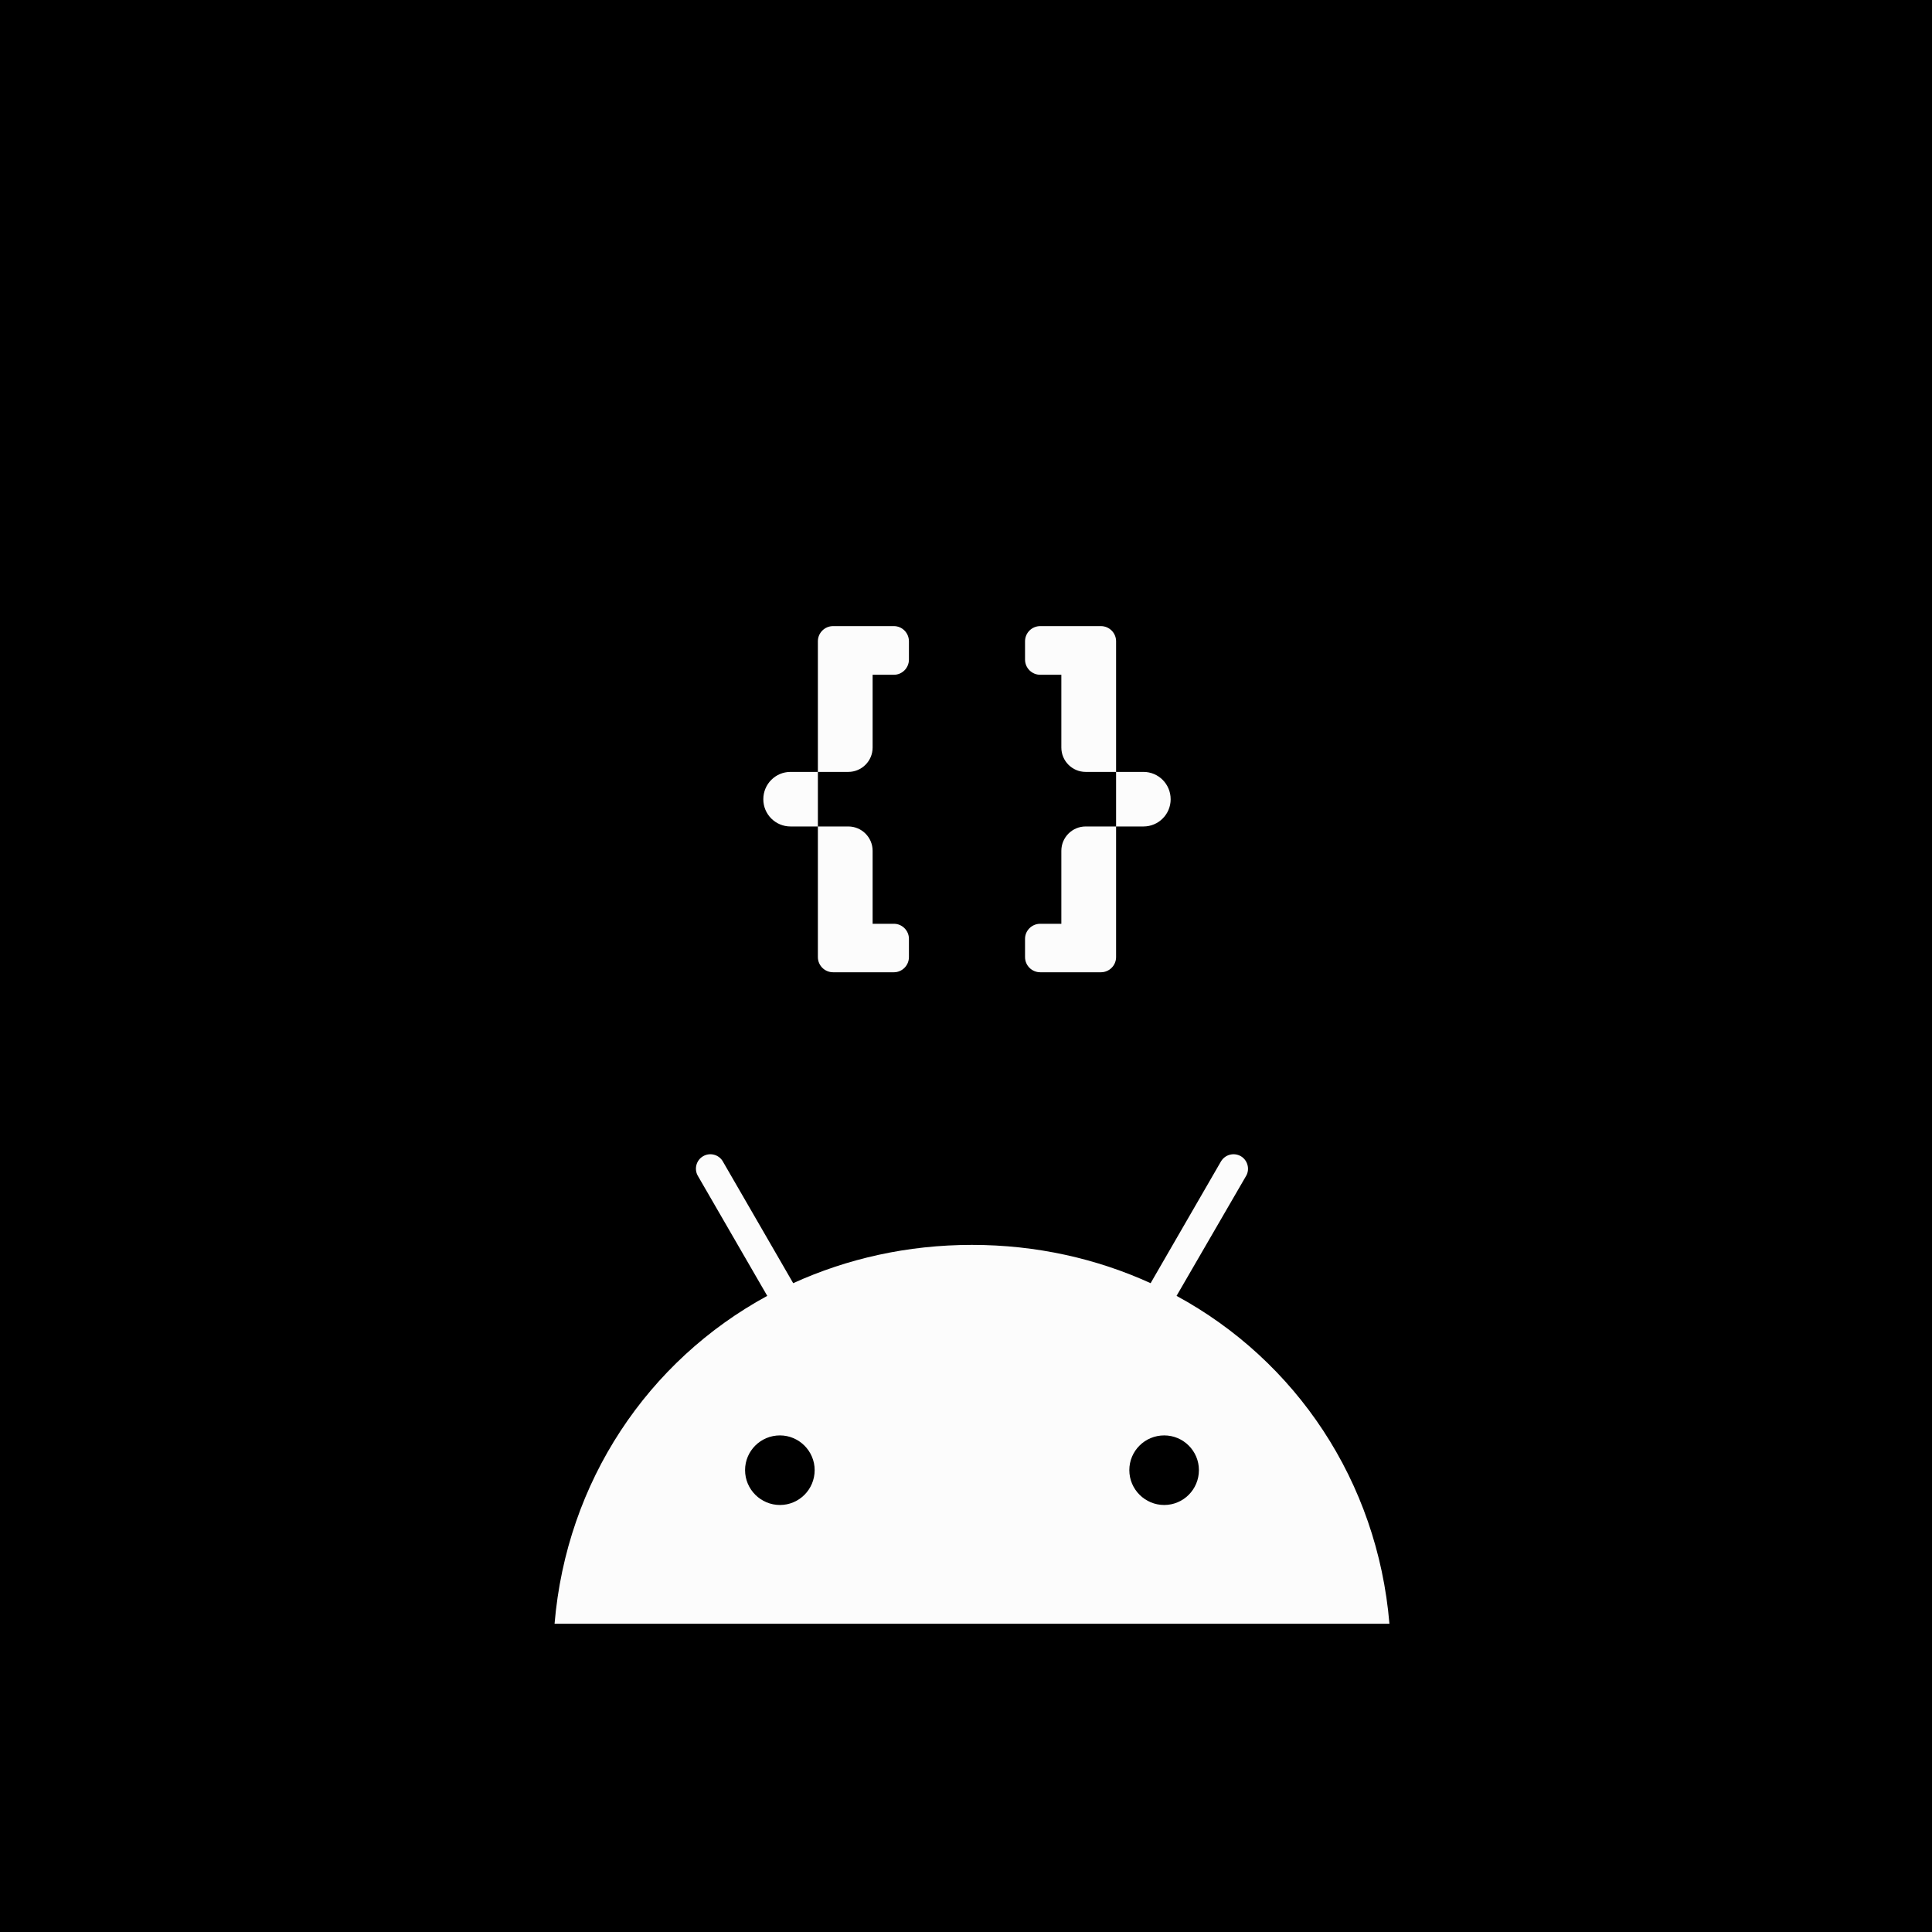 <svg id="vector" xmlns="http://www.w3.org/2000/svg" width="108" height="108" viewBox="0 0 108 108"><path fill="#000000" d="M0,0h108v108h-108z" id="path_0"/><path fill="#FCFCFC" d="M65.08,84.13C64.01,84.13 63.13,83.26 63.13,82.18C63.13,81.11 64,80.24 65.08,80.24C66.15,80.24 67.02,81.11 67.02,82.18C67.02,83.26 66.15,84.13 65.08,84.13ZM43.6,84.13C42.53,84.13 41.65,83.26 41.65,82.18C41.65,81.11 42.52,80.24 43.6,80.24C44.66,80.24 45.54,81.11 45.54,82.18C45.54,83.26 44.67,84.13 43.6,84.13ZM65.77,72.44L69.66,65.73C69.88,65.35 69.74,64.85 69.36,64.63C68.97,64.41 68.48,64.54 68.25,64.93L64.32,71.73C61.31,70.36 57.94,69.59 54.33,69.59C50.73,69.59 47.35,70.36 44.34,71.73L40.41,64.93C40.19,64.54 39.69,64.41 39.31,64.63C38.92,64.85 38.79,65.35 39.01,65.73L42.89,72.44C36.22,76.07 31.67,82.81 31,90.77H77.67C77,82.8 72.44,76.06 65.77,72.44Z" id="path_1"/><path fill="#FCFCFC" d="M46.57,35H46.57C46.1,35 45.72,35.38 45.72,35.85L45.72,43.15H44.19C43.35,43.15 42.67,43.83 42.67,44.68C42.67,45.52 43.35,46.2 44.19,46.2H45.72V43.15H47.42C48.17,43.15 48.78,42.54 48.78,41.79L48.78,37.72H49.97C50.43,37.72 50.81,37.34 50.81,36.87V35.85C50.81,35.38 50.43,35 49.97,35H47.42H46.57ZM46.57,54.35H46.57H47.42H49.97C50.43,54.35 50.81,53.97 50.81,53.5V52.48C50.81,52.02 50.43,51.64 49.97,51.64H48.78L48.78,47.56C48.78,46.81 48.17,46.2 47.42,46.2H45.72L45.72,53.5C45.72,53.97 46.1,54.35 46.57,54.35ZM61.54,35H61.54C62.01,35 62.39,35.38 62.39,35.85V43.15H63.92C64.76,43.15 65.44,43.83 65.44,44.68C65.44,45.52 64.76,46.2 63.92,46.2H62.39V43.15H60.69C59.94,43.15 59.33,42.54 59.33,41.79V37.72H58.15C57.68,37.72 57.3,37.34 57.3,36.87V35.85C57.3,35.38 57.68,35 58.15,35H60.69H61.54ZM61.54,54.35H61.54H60.69H58.15C57.68,54.35 57.3,53.97 57.3,53.5V52.48C57.3,52.02 57.68,51.64 58.15,51.64H59.33V47.56C59.33,46.81 59.94,46.2 60.69,46.2H62.39V53.5C62.39,53.97 62.01,54.35 61.54,54.35Z" fill-rule="evenodd" id="path_2"/></svg>